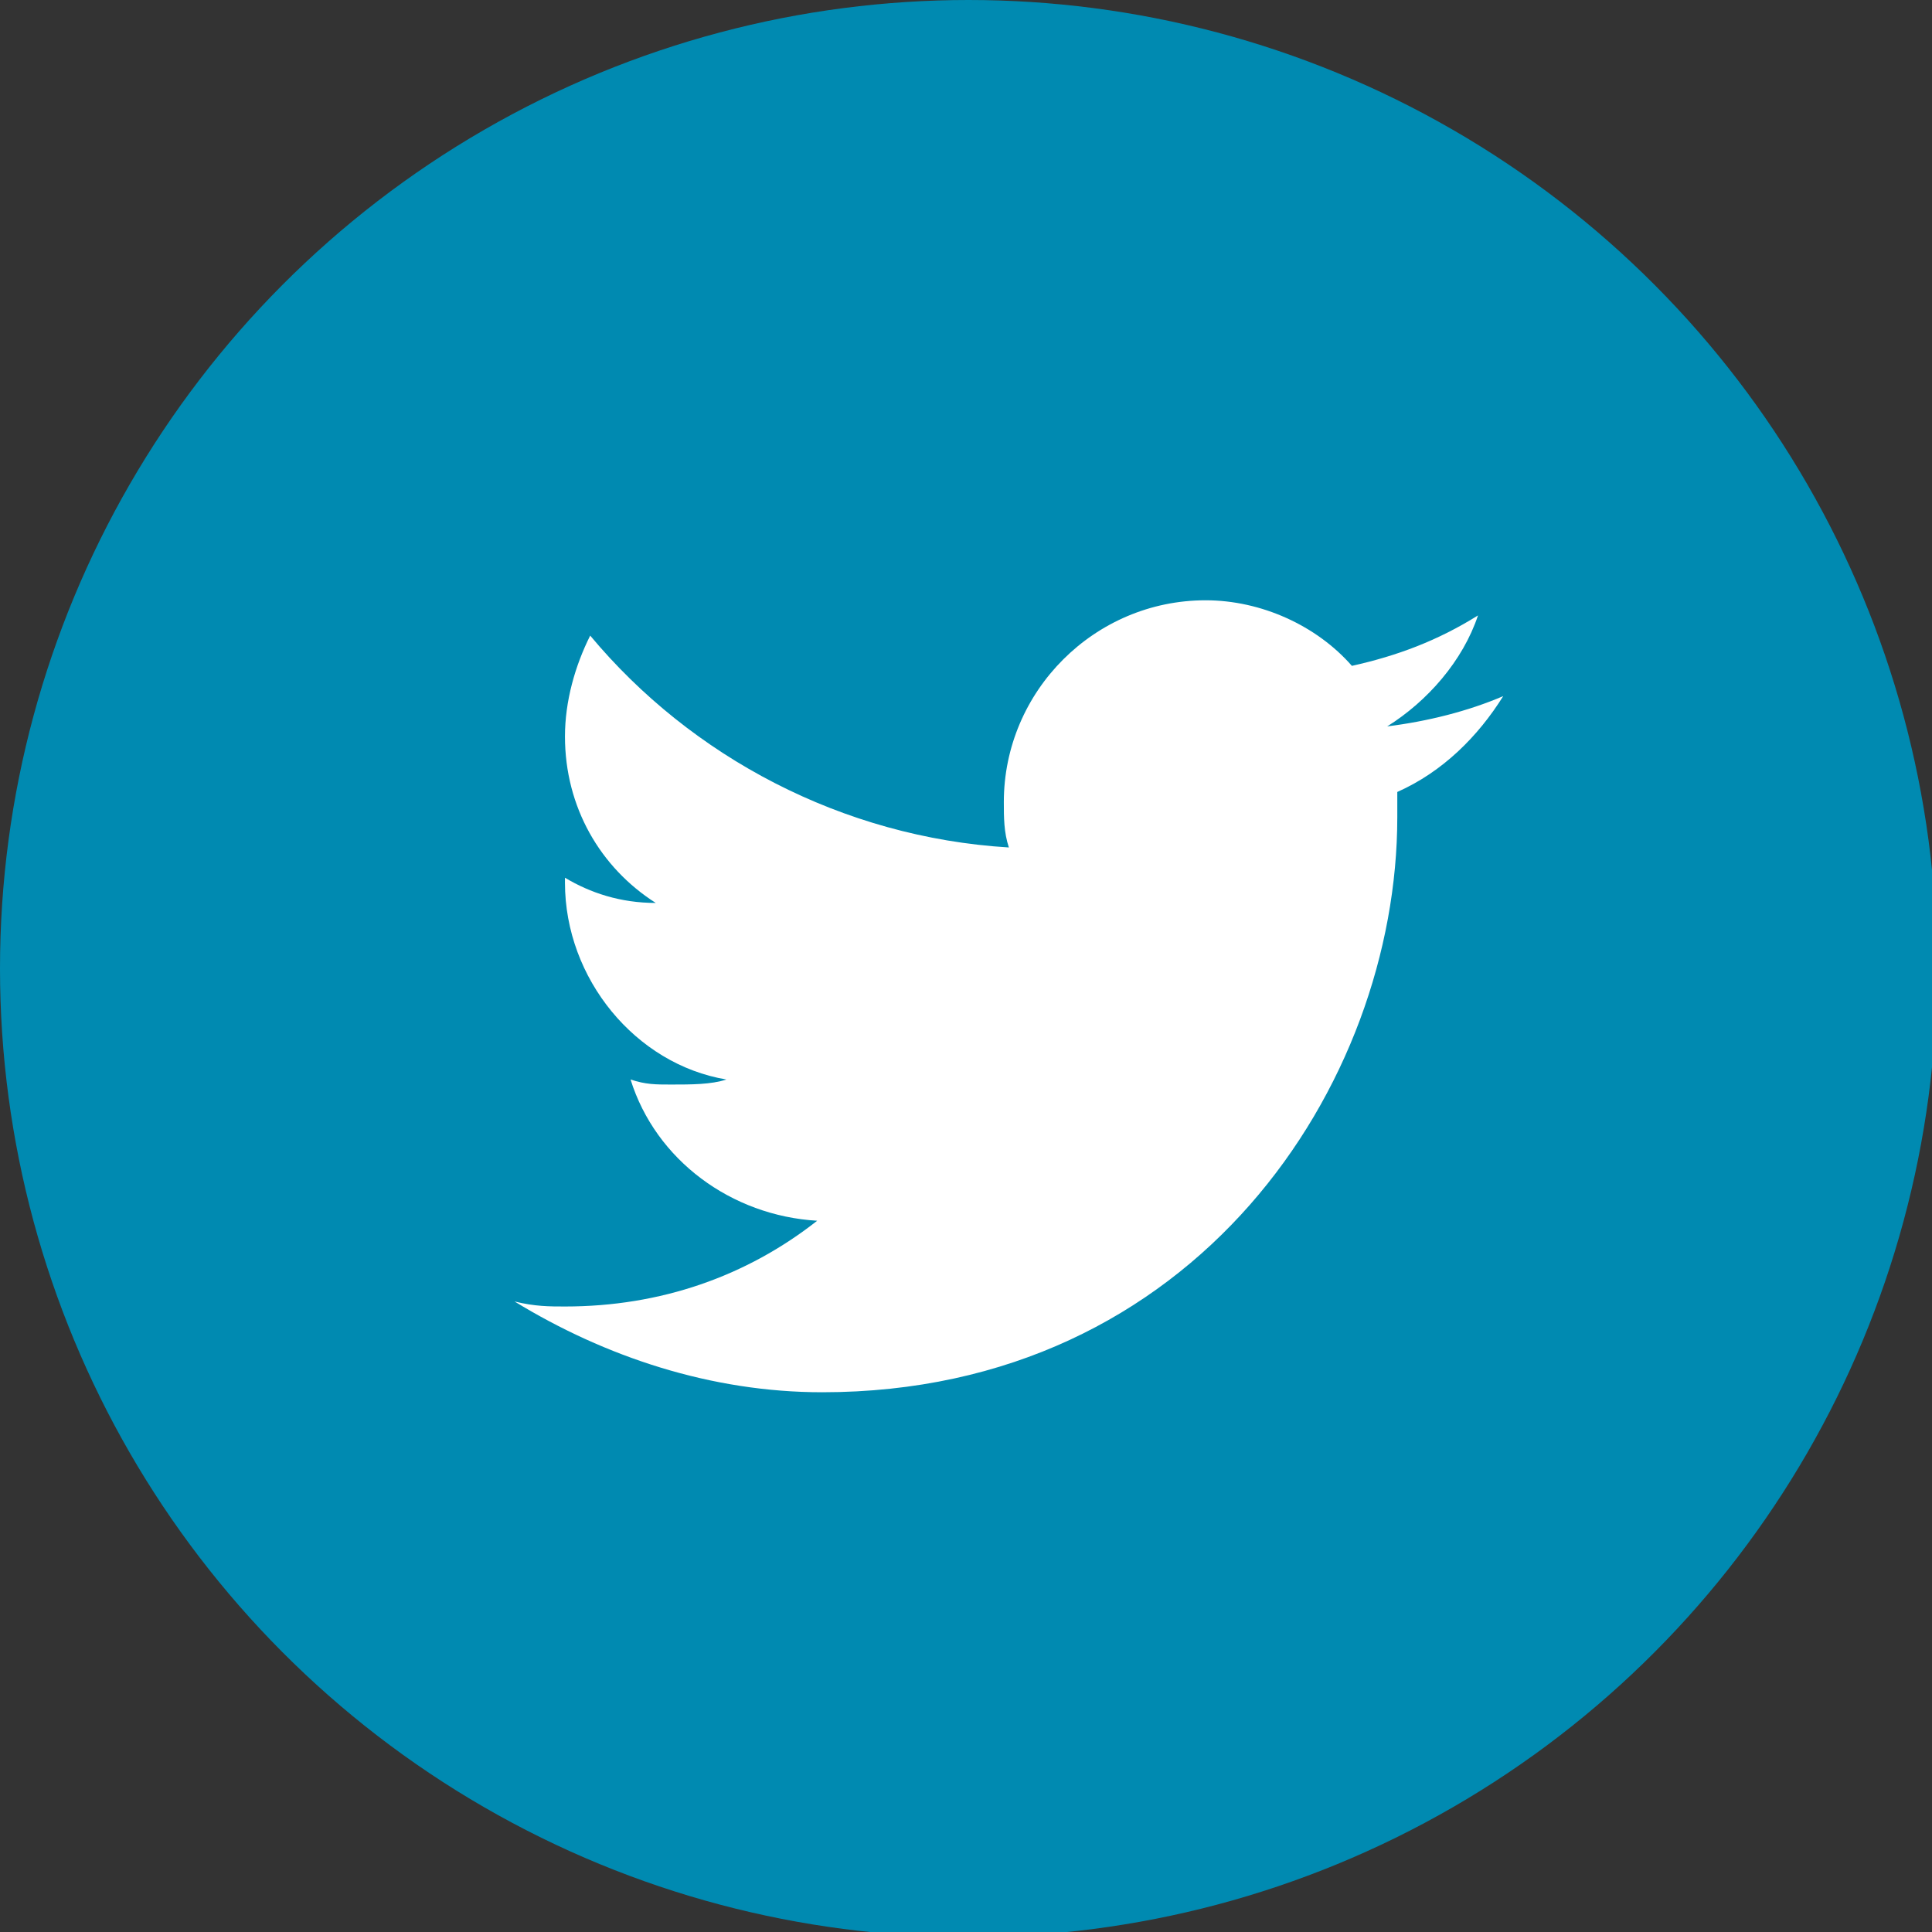 <?xml version="1.0" encoding="utf-8"?>
<!-- Generator: Adobe Illustrator 19.1.0, SVG Export Plug-In . SVG Version: 6.00 Build 0)  -->
<svg version="1.1" xmlns="http://www.w3.org/2000/svg" xmlns:xlink="http://www.w3.org/1999/xlink" x="0px" y="0px"
	 viewBox="0 0 38.3 38.3" style="enable-background:new 0 0 38.3 38.3;" xml:space="preserve">
<rect x="0" y="0" width="38.3" height="38.3" fill="#333333" stroke="none"/>
<style type="text/css">
	.st0{fill:#002B46;}
	.st1{fill:#008AB1;}
	.st2{fill:#FFFFFF;}
	.st3{fill:none;stroke:#002B46;stroke-miterlimit:10;}
	.st4{fill:#B5B5B5;}
	.st5{fill:#F2F2F2;}
	.st6{fill:#F9F9F9;}
	.st7{display:none;fill:#002B46;}
	.st8{fill:#082F42;}
	.st9{fill:#353535;}
	.st10{fill:#002A48;}
	.st11{fill:#E5E5E5;}
	.st12{fill:#0089B1;}
	.st13{clip-path:url(#XMLID_3_);}
	.st14{fill:#3A3A3A;}
	.st15{display:none;}
	.st16{display:inline;opacity:0.1;fill:#FF00FF;}
</style>
<g id="col-xs-12">
</g>
<g id="col-sm-12">
</g>
<g id="col-md-12">
	<g id="header-row">
		<g id="menu">
		</g>
		<g id="logo">
		</g>
		<g id="search">
		</g>
		<g id="social-media">
			<g>
				<circle class="st1" cx="19.2" cy="19.2" r="19.2"/>
				<path id="Twitter_2_" class="st2" d="M29.8,13.8c-0.7,0.3-1.5,0.5-2.3,0.6c0.8-0.5,1.5-1.3,1.8-2.2c-0.8,0.5-1.6,0.8-2.5,1
					c-0.7-0.8-1.8-1.3-2.9-1.3c-2.2,0-4,1.8-4,4c0,0.3,0,0.6,0.1,0.9c-3.3-0.2-6.3-1.8-8.3-4.2c-0.3,0.6-0.5,1.3-0.5,2
					c0,1.4,0.7,2.6,1.8,3.3c-0.7,0-1.3-0.2-1.8-0.5c0,0,0,0,0,0.1c0,1.9,1.4,3.6,3.2,3.9c-0.3,0.1-0.7,0.1-1.1,0.1
					c-0.3,0-0.5,0-0.8-0.1c0.5,1.6,2,2.7,3.7,2.8c-1.4,1.1-3.1,1.7-5,1.7c-0.3,0-0.6,0-1-0.1c1.8,1.1,3.9,1.8,6.1,1.8
					c7.4,0,11.4-6.1,11.4-11.4c0-0.2,0-0.3,0-0.5C28.6,15.3,29.3,14.6,29.8,13.8z"/>
			</g>
		</g>
	</g>
	<g id="slider-row">
	</g>
	<g id="index-row">
		<g id="welcome">
		</g>
		<g id="events">
			<g id="section">
			</g>
			<g id="section_1_">
			</g>
			<g id="section_2_">
			</g>
			<g id="section_4_">
			</g>
			<g id="section_5_">
			</g>
			<g id="section_3_">
			</g>
		</g>
		<g id="sponsors">
		</g>
	</g>
	<g id="footer-row">
	</g>
</g>
<g id="Guides" class="st15">
</g>
<g id="xs_highlight" class="st15">
</g>
<g id="sm_highlight" class="st15">
	<rect x="-4.6" y="-239.2" class="st16" width="53.3" height="1773.5"/>
</g>
<g id="md_highlight" class="st15">
</g>
</svg>
